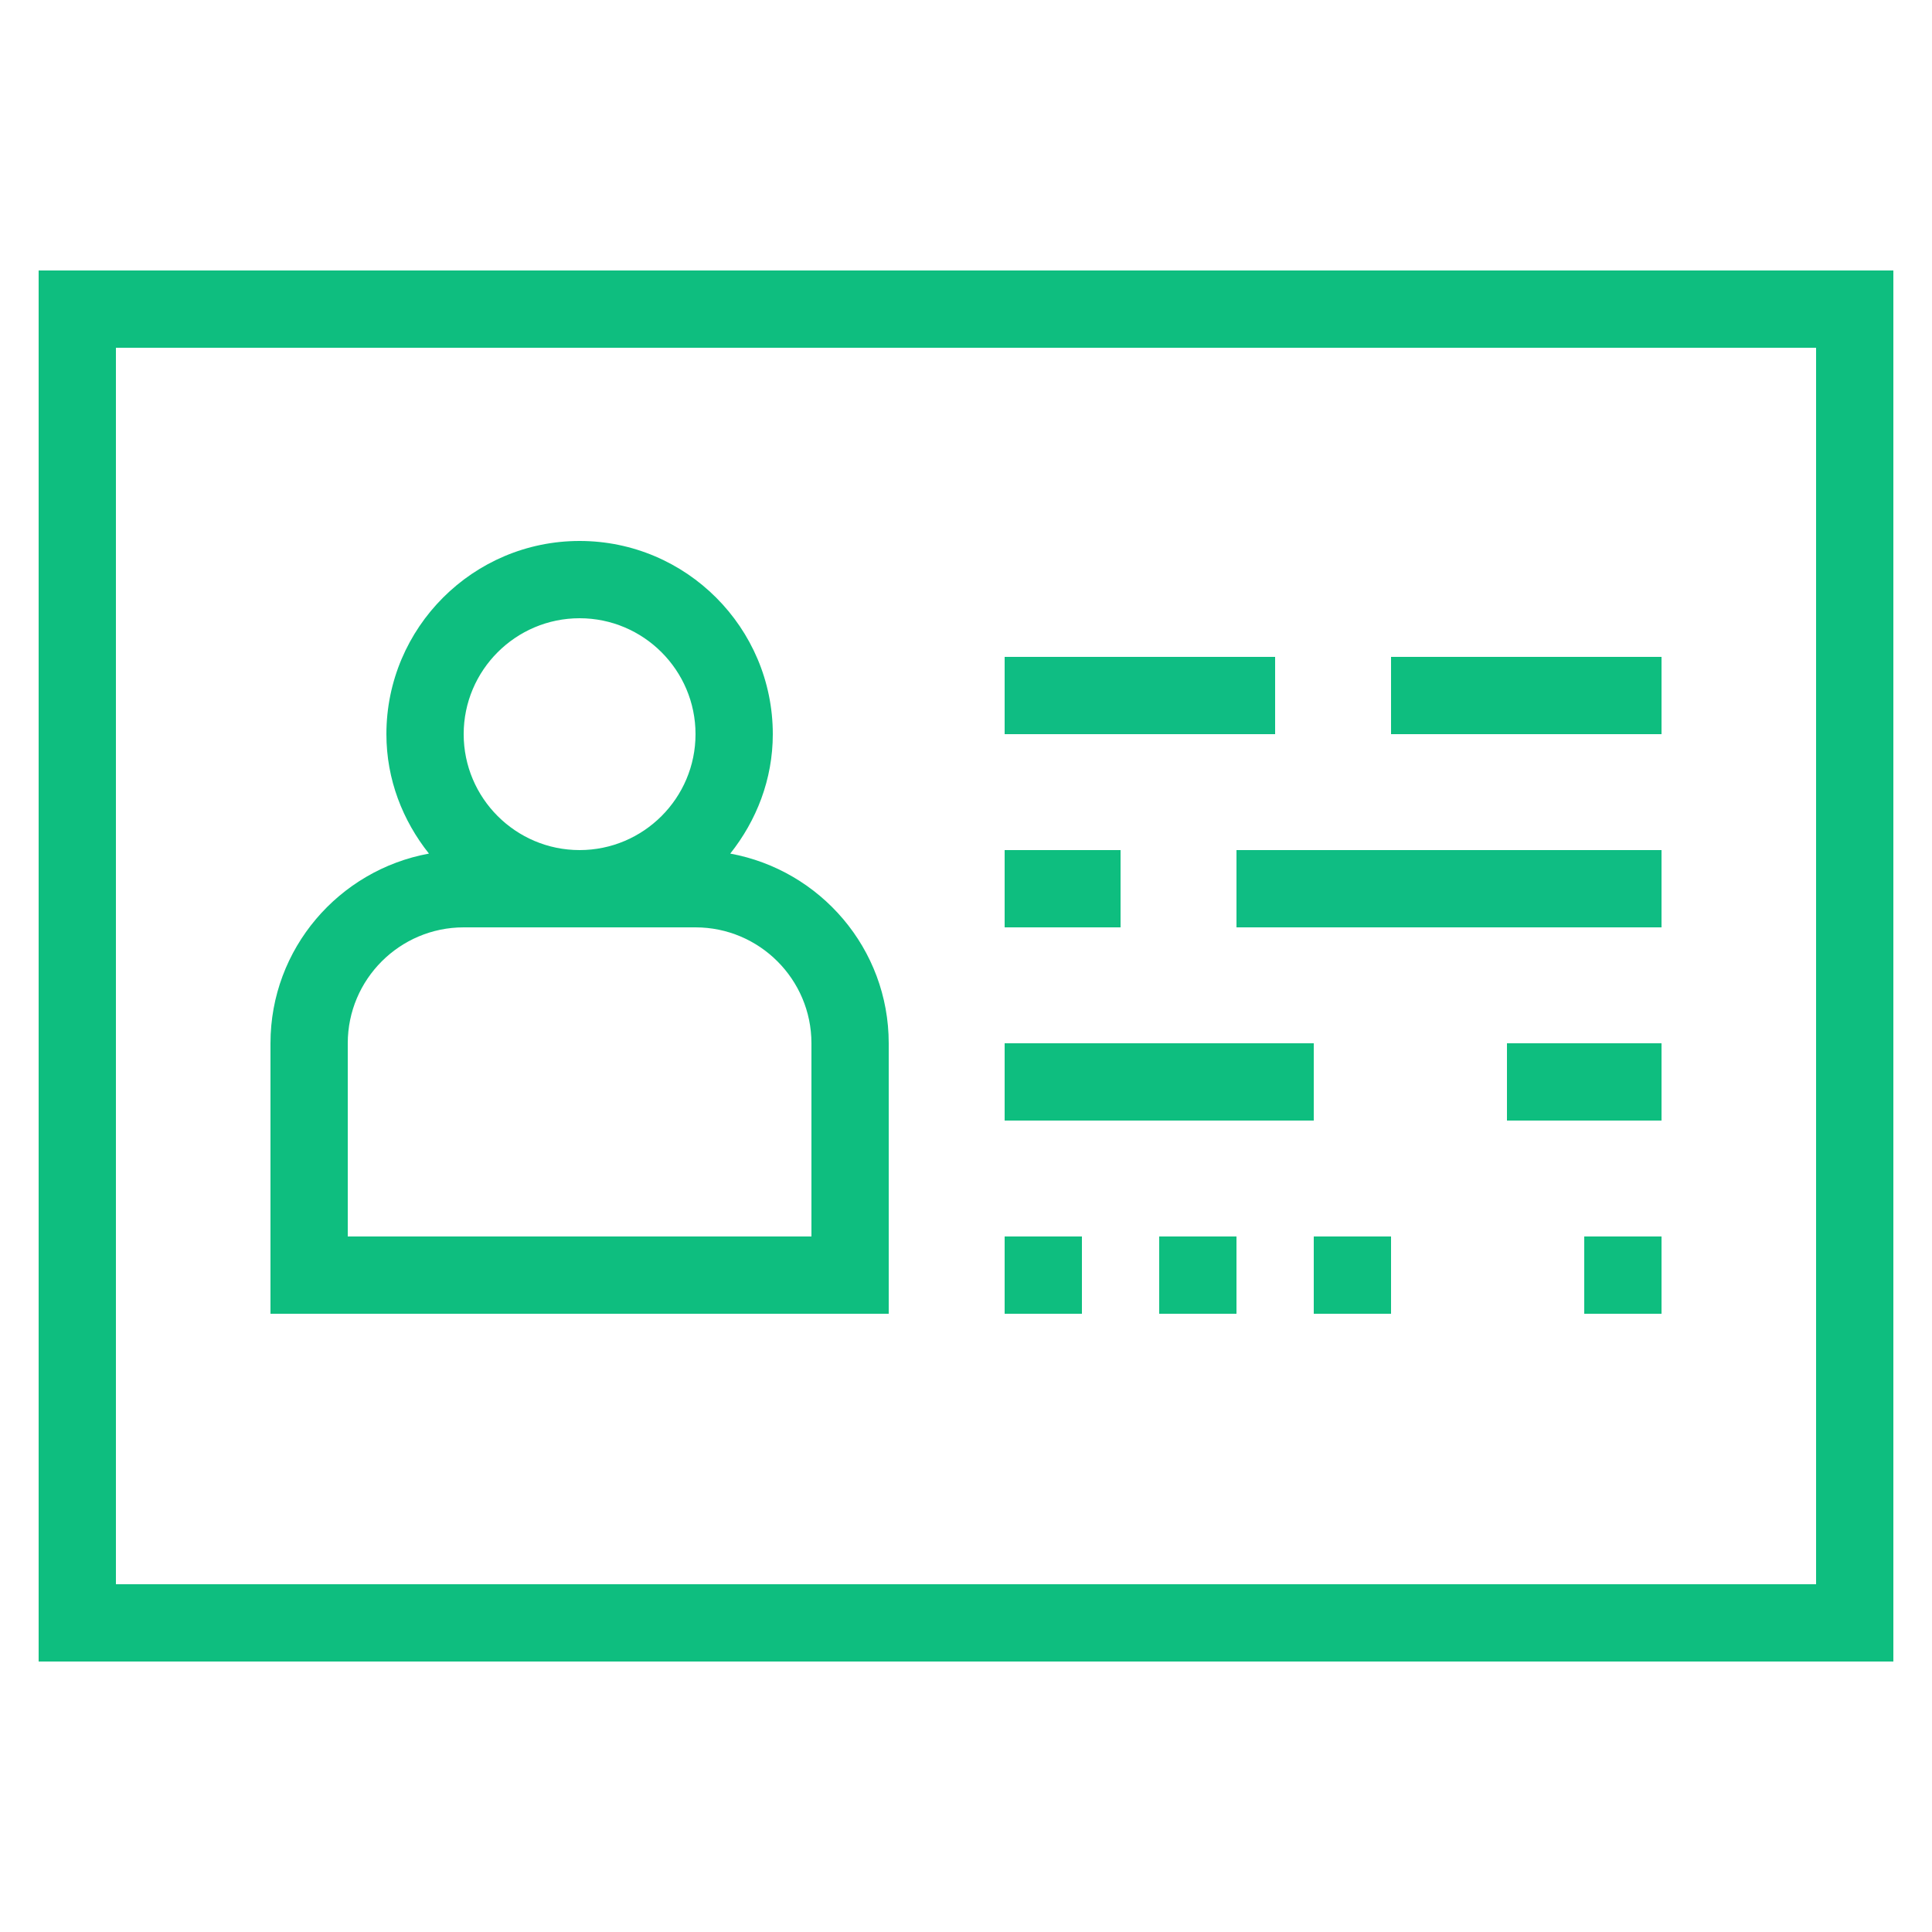 <svg version="1.1" id="Layer_1" xmlns="http://www.w3.org/2000/svg" xmlns:xlink="http://www.w3.org/1999/xlink" x="0px" y="0px" viewBox="0 0 50 50" style="enable-background:new 0 0 50 50;" xml:space="preserve">
<g id="Layer_1_1_">
	<path d="M49,7H1v36h48V7z M47,41H3V9h44V41z" id="id_101" style="fill: rgb(14, 190, 127);"></path>
	<path d="M23,27c0-2.449-1.773-4.483-4.101-4.909C19.577,21.237,20,20.172,20,19c0-2.757-2.243-5-5-5s-5,2.243-5,5
		c0,1.172,0.422,2.237,1.101,3.091C8.773,22.517,7,24.551,7,27v7h16V27z M15,16c1.654,0,3,1.346,3,3s-1.346,3-3,3s-3-1.346-3-3
		S13.346,16,15,16z M21,32H9v-5c0-1.654,1.346-3,3-3h6c1.654,0,3,1.346,3,3V32z" id="id_102" style="fill: rgb(14, 190, 127);"></path>
	<rect x="26" y="17" width="7" height="2" id="id_103" style="fill: rgb(15, 189, 131);"></rect>
	<rect x="36" y="17" width="7" height="2" id="id_104" style="fill: rgb(14, 190, 127);"></rect>
	<rect x="26" y="22" width="3" height="2" id="id_105" style="fill: rgb(14, 190, 127);"></rect>
	<rect x="32" y="22" width="11" height="2" id="id_106" style="fill: rgb(15, 189, 131);"></rect>
	<rect x="26" y="27" width="8" height="2" id="id_107" style="fill: rgb(14, 190, 127);"></rect>
	<rect x="39" y="27" width="4" height="2" id="id_108" style="fill: rgb(14, 190, 127);"></rect>
	<rect x="26" y="32" width="2" height="2" id="id_109" style="fill: rgb(14, 190, 127);"></rect>
	<rect x="30" y="32" width="2" height="2" id="id_110" style="fill: rgb(14, 190, 127);"></rect>
	<rect x="34" y="32" width="2" height="2" id="id_111" style="fill: rgb(14, 190, 127);"></rect>
	<rect x="41" y="32" width="2" height="2" id="id_112" style="fill: rgb(14, 190, 127);"></rect>
</g>
</svg>